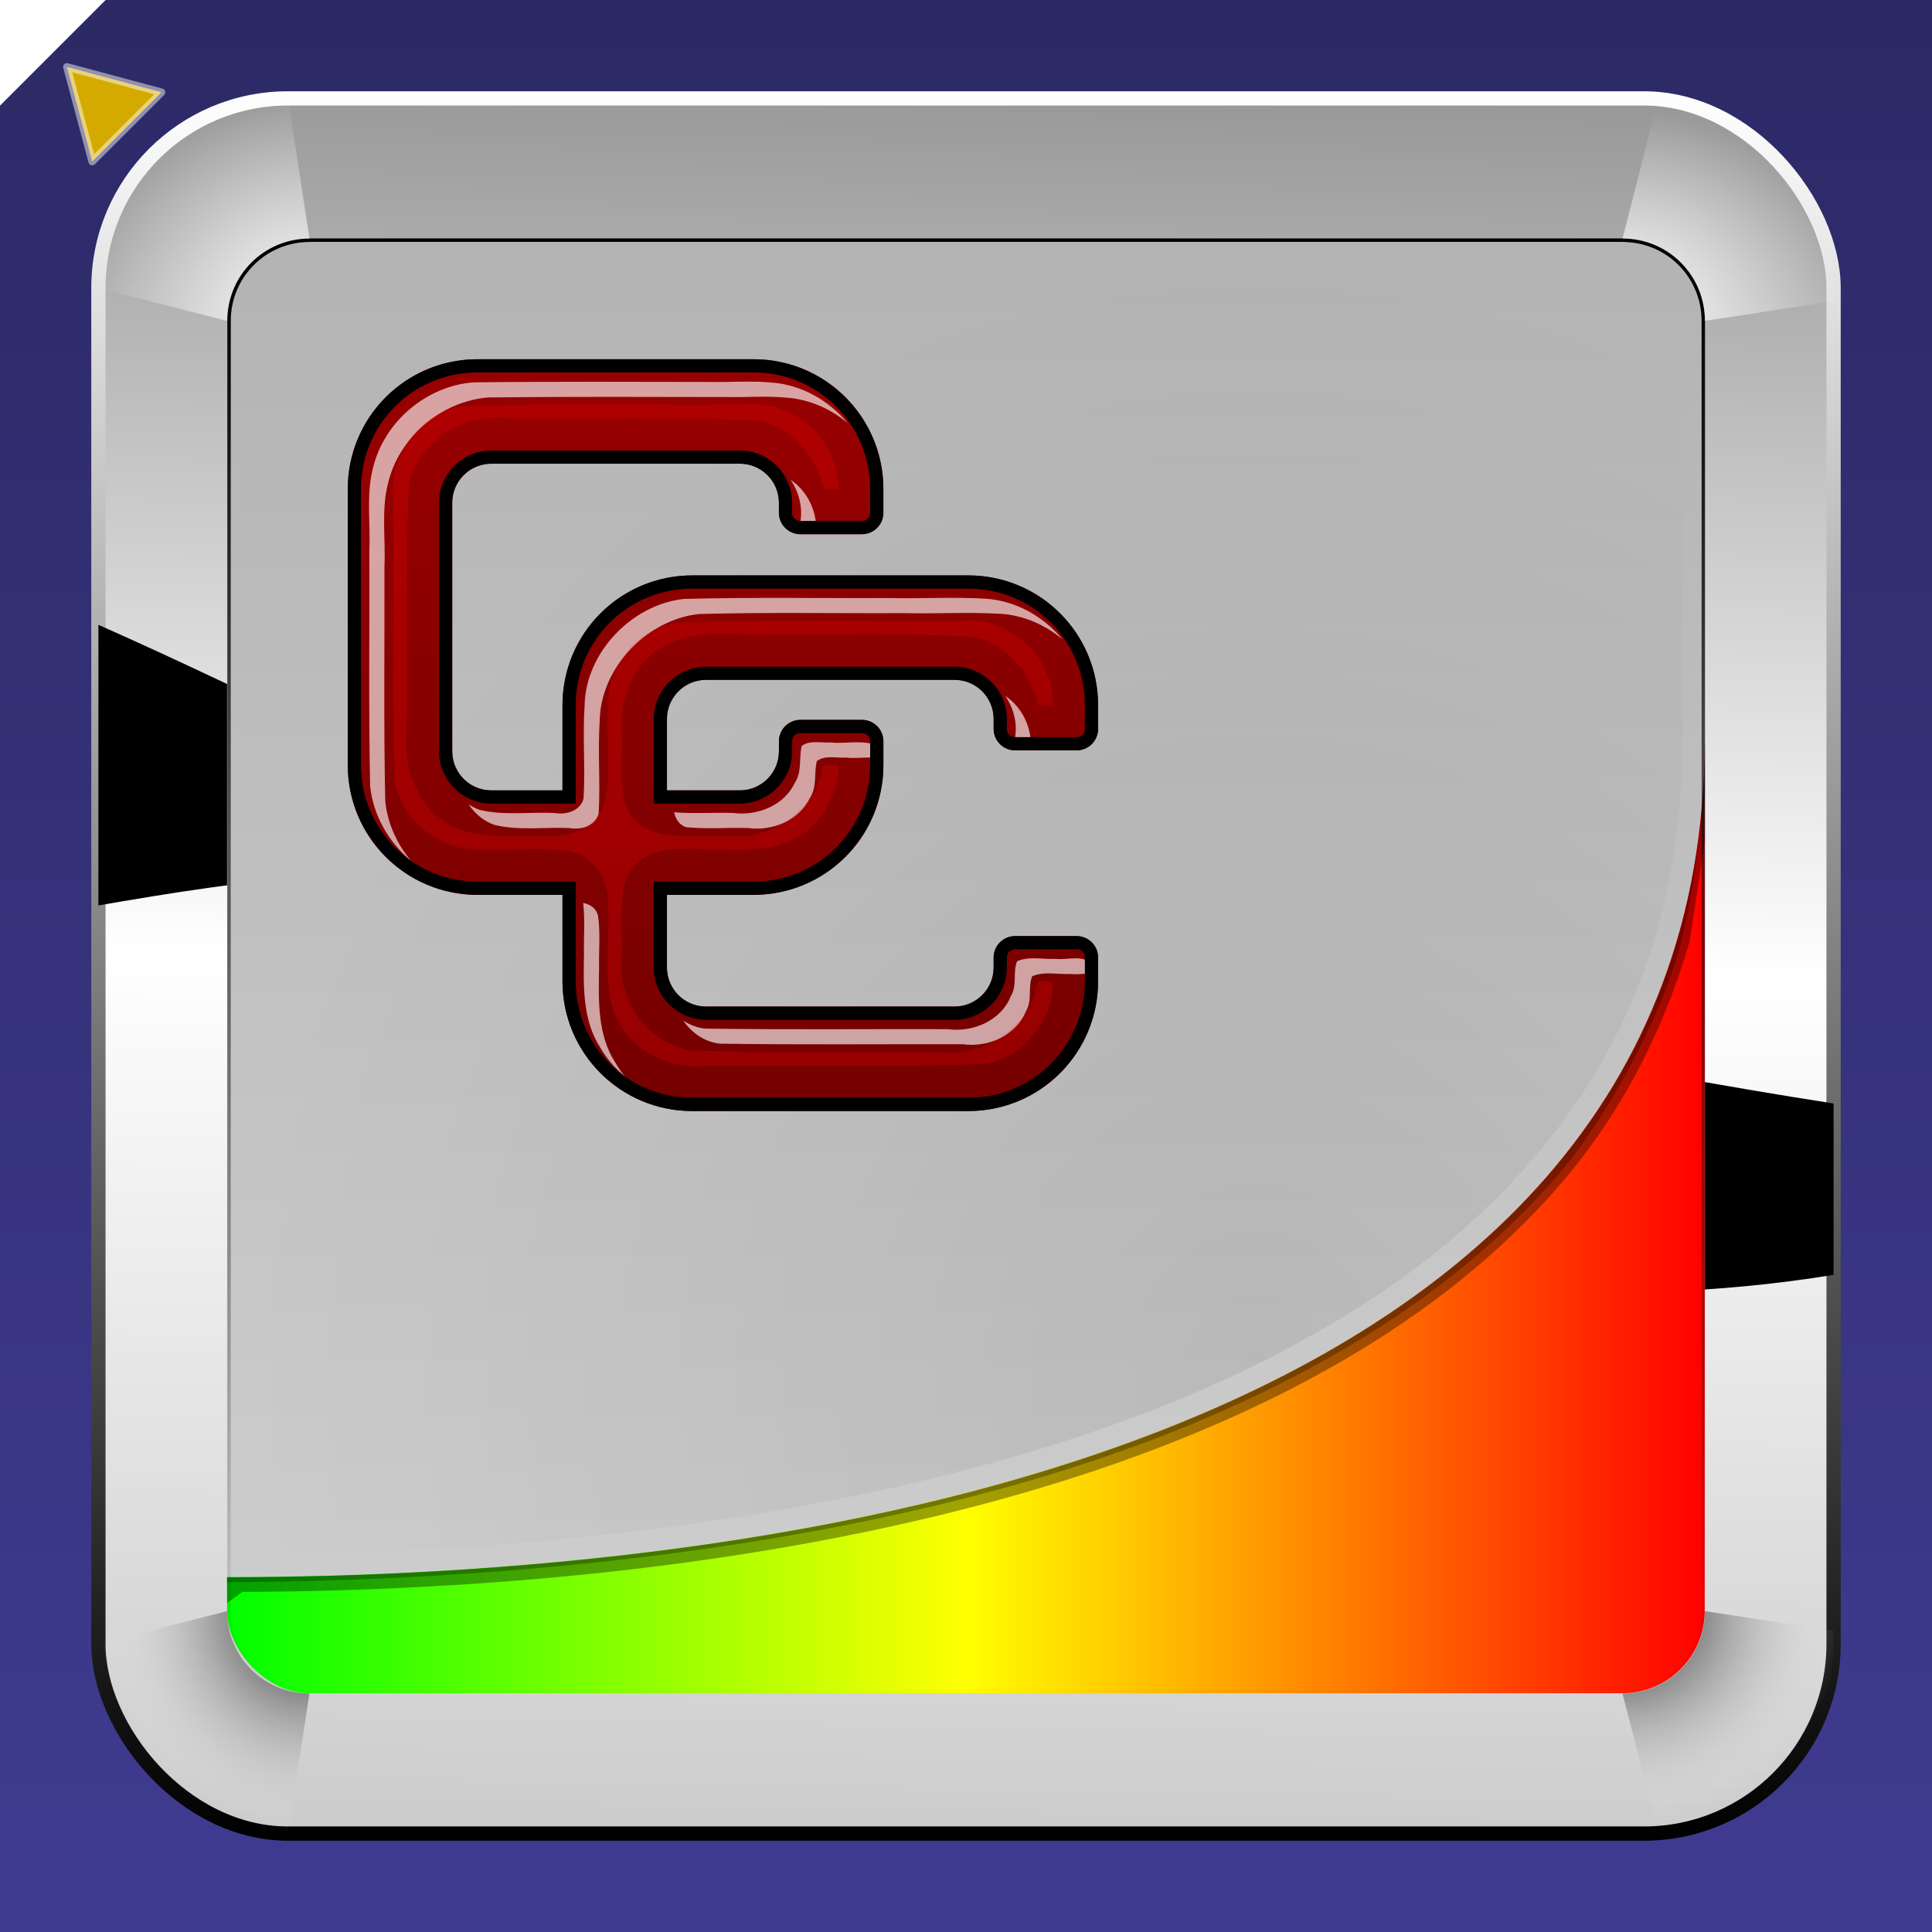 <?xml version="1.0" encoding="UTF-8" standalone="no"?>
<!-- Created with Inkscape (http://www.inkscape.org/) -->

<svg
   width="512"
   height="512"
   viewBox="0 0 135.467 135.467"
   version="1.1"
   id="svg5"
   inkscape:version="1.4 (e7c3feb100, 2024-10-09)"
   sodipodi:docname="corectrl.svg"
   xmlns:inkscape="http://www.inkscape.org/namespaces/inkscape"
   xmlns:sodipodi="http://sodipodi.sourceforge.net/DTD/sodipodi-0.dtd"
   xmlns:xlink="http://www.w3.org/1999/xlink"
   xmlns="http://www.w3.org/2000/svg"
   xmlns:svg="http://www.w3.org/2000/svg">
  <sodipodi:namedview
     id="namedview7"
     pagecolor="#242424"
     bordercolor="#666666"
     borderopacity="1"
     inkscape:showpageshadow="0"
     inkscape:pageopacity="0"
     inkscape:pagecheckerboard="1"
     inkscape:deskcolor="#000000"
     inkscape:document-units="px"
     showgrid="false"
     inkscape:zoom="1.84375"
     inkscape:cx="235.66102"
     inkscape:cy="215.59322"
     inkscape:window-width="3256"
     inkscape:window-height="1080"
     inkscape:window-x="1864"
     inkscape:window-y="0"
     inkscape:window-maximized="0"
     inkscape:current-layer="layer1" />
  <defs
     id="defs2">
    <linearGradient
       id="linearGradient65"
       inkscape:collect="always">
      <stop
         style="stop-color:#999999;stop-opacity:1;"
         offset="0"
         id="stop63" />
      <stop
         style="stop-color:#ffffff;stop-opacity:1;"
         offset="0.5"
         id="stop64" />
      <stop
         style="stop-color:#cccccc;stop-opacity:1;"
         offset="1"
         id="stop65" />
    </linearGradient>
    <linearGradient
       id="linearGradient62"
       inkscape:collect="always">
      <stop
         style="stop-color:#ffffff;stop-opacity:1;"
         offset="0"
         id="stop61" />
      <stop
         style="stop-color:#ffffff;stop-opacity:0;"
         offset="1"
         id="stop62" />
    </linearGradient>
    <linearGradient
       id="linearGradient60"
       inkscape:collect="always">
      <stop
         style="stop-color:#ffffff;stop-opacity:1;"
         offset="0"
         id="stop59" />
      <stop
         style="stop-color:#ffffff;stop-opacity:0;"
         offset="1"
         id="stop60" />
    </linearGradient>
    <linearGradient
       id="linearGradient19"
       inkscape:collect="always">
      <stop
         style="stop-color:#000000;stop-opacity:1;"
         offset="0"
         id="stop19" />
      <stop
         style="stop-color:#ffffff;stop-opacity:0;"
         offset="1"
         id="stop20" />
    </linearGradient>
    <linearGradient
       id="linearGradient12"
       inkscape:collect="always">
      <stop
         style="stop-color:#000000;stop-opacity:1;"
         offset="0"
         id="stop10" />
      <stop
         style="stop-color:#000000;stop-opacity:0;"
         offset="1"
         id="stop11" />
    </linearGradient>
    <linearGradient
       id="linearGradient35"
       inkscape:collect="always">
      <stop
         style="stop-color:#990000;stop-opacity:1;"
         offset="0"
         id="stop35" />
      <stop
         style="stop-color:#750000;stop-opacity:1;"
         offset="1"
         id="stop36" />
    </linearGradient>
    <linearGradient
       id="linearGradient33"
       inkscape:collect="always">
      <stop
         style="stop-color:#cc0000;stop-opacity:1;"
         offset="0"
         id="stop33" />
      <stop
         style="stop-color:#aa0000;stop-opacity:1;"
         offset="1"
         id="stop34" />
    </linearGradient>
    <inkscape:path-effect
       effect="fillet_chamfer"
       id="path-effect33"
       is_visible="true"
       lpeversion="1"
       nodesatellites_param="F,0,0,1,0,0,0,1 @ F,0,0,1,0,0,0,1 @ F,0,0,1,0,0,0,1 @ F,0,0,1,0,0,0,1 @ F,0,0,1,0,0,0,1 @ F,0,0,1,0,0,0,1 @ F,0,1,1,0,2.117,0,1 @ F,0,1,1,0,2.117,0,1 @ F,0,0,1,0,0,0,1 @ F,0,0,1,0,0,0,1 @ F,0,0,1,0,0,0,1 @ F,0,0,1,0,0,0,1 @ F,0,0,1,0,0,0,1 @ F,0,0,1,0,0,0,1 @ F,0,0,1,0,0,0,1 @ F,0,0,1,0,0,0,1 @ F,0,1,1,0,2.117,0,1 @ F,0,1,1,0,2.117,0,1 @ F,0,0,1,0,0,0,1 @ F,0,0,1,0,0,0,1"
       radius="8"
       unit="px"
       method="auto"
       mode="F"
       chamfer_steps="1"
       flexible="false"
       use_knot_distance="true"
       apply_no_radius="true"
       apply_with_radius="true"
       only_selected="true"
       hide_knots="false" />
    <inkscape:path-effect
       effect="fillet_chamfer"
       id="path-effect32"
       is_visible="true"
       lpeversion="1"
       nodesatellites_param="F,0,0,1,0,0,0,1 @ F,0,0,1,0,0,0,1 @ F,0,0,1,0,0,0,1 @ F,0,0,1,0,0,0,1 @ F,0,0,1,0,0,0,1 @ F,0,0,1,0,0,0,1 @ F,0,1,1,0,1.587,0,1 @ F,0,1,1,0,1.587,0,1 @ F,0,1,1,0,1.587,0,1 @ F,0,0,1,0,0,0,1 @ F,0,0,1,0,0,0,1 @ F,0,0,1,0,0,0,1 @ F,0,0,1,0,0,0,1 @ F,0,0,1,0,0,0,1 @ F,0,0,1,0,0,0,1 @ F,0,1,1,0,1.587,0,1 @ F,0,1,1,0,1.587,0,1 @ F,0,1,1,0,1.587,0,1 @ F,0,0,1,0,0,0,1 @ F,0,0,1,0,0,0,1"
       radius="6"
       unit="px"
       method="auto"
       mode="F"
       chamfer_steps="1"
       flexible="false"
       use_knot_distance="true"
       apply_no_radius="true"
       apply_with_radius="true"
       only_selected="true"
       hide_knots="false" />
    <inkscape:path-effect
       effect="fillet_chamfer"
       id="path-effect31"
       is_visible="true"
       lpeversion="1"
       nodesatellites_param="F,0,0,1,0,0,0,1 @ F,0,0,1,0,0,0,1 @ F,0,0,1,0,0,0,1 @ F,0,0,1,0,0,0,1 @ F,0,0,1,0,0,0,1 @ F,0,0,1,0,0,0,1 @ F,0,1,1,0,1.323,0,1 @ F,0,1,1,0,1.323,0,1 @ F,0,0,1,0,0,0,1 @ F,0,0,1,0,0,0,1 @ F,0,0,1,0,0,0,1 @ F,0,0,1,0,0,0,1 @ F,0,0,1,0,0,0,1 @ F,0,0,1,0,0,0,1 @ F,0,0,1,0,0,0,1 @ F,0,0,1,0,0,0,1 @ F,0,1,1,0,1.323,0,1 @ F,0,1,1,0,1.323,0,1 @ F,0,0,1,0,0,0,1 @ F,0,0,1,0,0,0,1"
       radius="5"
       unit="px"
       method="auto"
       mode="F"
       chamfer_steps="1"
       flexible="false"
       use_knot_distance="true"
       apply_no_radius="true"
       apply_with_radius="true"
       only_selected="true"
       hide_knots="false" />
    <linearGradient
       id="linearGradient29"
       inkscape:collect="always">
      <stop
         style="stop-color:#000000;stop-opacity:1;"
         offset="0"
         id="stop29" />
      <stop
         style="stop-color:#000000;stop-opacity:0;"
         offset="1"
         id="stop30" />
    </linearGradient>
    <linearGradient
       id="linearGradient27"
       inkscape:collect="always">
      <stop
         style="stop-color:#000000;stop-opacity:1;"
         offset="0"
         id="stop27" />
      <stop
         style="stop-color:#ffffff;stop-opacity:1;"
         offset="1"
         id="stop28" />
    </linearGradient>
    <linearGradient
       id="linearGradient25"
       inkscape:collect="always">
      <stop
         style="stop-color:#000000;stop-opacity:1;"
         offset="0"
         id="stop25" />
      <stop
         style="stop-color:#000000;stop-opacity:0;"
         offset="1"
         id="stop26" />
    </linearGradient>
    <linearGradient
       id="linearGradient21"
       inkscape:collect="always">
      <stop
         style="stop-color:#cccccc;stop-opacity:1;"
         offset="0"
         id="stop21" />
      <stop
         style="stop-color:#ffffff;stop-opacity:1;"
         offset="0.5"
         id="stop23" />
      <stop
         style="stop-color:#cccccc;stop-opacity:1;"
         offset="1"
         id="stop22" />
    </linearGradient>
    <linearGradient
       id="linearGradient13"
       inkscape:collect="always">
      <stop
         style="stop-color:#3f3b91;stop-opacity:1;"
         offset="0"
         id="stop13" />
      <stop
         style="stop-color:#2c2966;stop-opacity:1;"
         offset="1"
         id="stop14" />
    </linearGradient>
    <linearGradient
       id="linearGradient8"
       inkscape:collect="always">
      <stop
         style="stop-color:#595959;stop-opacity:1;"
         offset="0"
         id="stop8" />
      <stop
         style="stop-color:#ffffff;stop-opacity:0;"
         offset="0.482"
         id="stop9" />
    </linearGradient>
    <linearGradient
       id="linearGradient3"
       inkscape:collect="always">
      <stop
         style="stop-color:#b3b3b3;stop-opacity:1;"
         offset="0"
         id="stop3" />
      <stop
         style="stop-color:#cfcfcf;stop-opacity:1;"
         offset="1"
         id="stop4" />
    </linearGradient>
    <linearGradient
       id="linearGradient1"
       inkscape:collect="always">
      <stop
         style="stop-color:#00ff00;stop-opacity:1;"
         offset="0"
         id="stop1" />
      <stop
         style="stop-color:#ffff00;stop-opacity:1;"
         offset="0.5"
         id="stop5" />
      <stop
         style="stop-color:#ff0000;stop-opacity:1;"
         offset="1"
         id="stop2" />
    </linearGradient>
    <linearGradient
       inkscape:collect="always"
       xlink:href="#linearGradient1"
       id="linearGradient2"
       x1="0"
       y1="67.733"
       x2="135.467"
       y2="67.733"
       gradientUnits="userSpaceOnUse"
       gradientTransform="matrix(0.852,0,0,0.852,10.045,40.093)" />
    <linearGradient
       inkscape:collect="always"
       xlink:href="#linearGradient3"
       id="linearGradient4"
       x1="67.733"
       y1="10.045"
       x2="67.733"
       y2="125.421"
       gradientUnits="userSpaceOnUse"
       gradientTransform="matrix(0.898,0,0,0.898,6.9,6.9)" />
    <clipPath
       clipPathUnits="userSpaceOnUse"
       id="clipPath6">
      <path
         style="fill:url(#linearGradient7);stroke-width:1;stroke-linecap:round;stroke-linejoin:round;stroke-miterlimit:12;paint-order:markers stroke fill"
         d="m -142.238,2.315 h 102.515 c 3.562,0 6.43,2.868 6.43,6.43 V 109.474 c 0,3.562 -2.868,6.43 -6.43,6.43 H -142.238 c -3.562,0 -6.43,-2.868 -6.43,-6.43 V 8.746 c 0,-3.562 2.868,-6.43 6.43,-6.43 z"
         id="path7" />
    </clipPath>
    <linearGradient
       inkscape:collect="always"
       xlink:href="#linearGradient3"
       id="linearGradient7"
       gradientUnits="userSpaceOnUse"
       gradientTransform="translate(-158.714,-8.623)"
       x1="67.733"
       y1="10.045"
       x2="67.733"
       y2="125.421" />
    <filter
       inkscape:collect="always"
       style="color-interpolation-filters:sRGB"
       id="filter7"
       x="-0.017"
       y="-0.017"
       width="1.034"
       height="1.035">
      <feGaussianBlur
         inkscape:collect="always"
         stdDeviation="0.828"
         id="feGaussianBlur7" />
    </filter>
    <linearGradient
       inkscape:collect="always"
       xlink:href="#linearGradient8"
       id="linearGradient9"
       x1="-90.981"
       y1="1.422"
       x2="-90.981"
       y2="116.798"
       gradientUnits="userSpaceOnUse" />
    <clipPath
       clipPathUnits="userSpaceOnUse"
       id="clipPath10">
      <rect
         style="opacity:1;fill:url(#linearGradient11);stroke-width:1;stroke-linecap:round;stroke-linejoin:round;stroke-miterlimit:12;paint-order:markers stroke fill"
         id="rect11"
         width="115.376"
         height="113.59"
         x="10.045"
         y="10.939"
         ry="6.43" />
    </clipPath>
    <linearGradient
       inkscape:collect="always"
       xlink:href="#linearGradient3"
       id="linearGradient11"
       gradientUnits="userSpaceOnUse"
       x1="67.733"
       y1="10.045"
       x2="67.733"
       y2="125.421" />
    <linearGradient
       inkscape:collect="always"
       xlink:href="#linearGradient13"
       id="linearGradient14"
       x1="67.733"
       y1="135.467"
       x2="67.733"
       y2="0"
       gradientUnits="userSpaceOnUse" />
    <clipPath
       clipPathUnits="userSpaceOnUse"
       id="clipPath20">
      <rect
         style="fill:#e6e6e6;stroke-width:1;stroke-linecap:round;stroke-linejoin:round;stroke-miterlimit:12;paint-order:markers stroke fill"
         id="rect21"
         width="121.666"
         height="121.666"
         x="152.699"
         y="-44.347"
         ry="10.452" />
    </clipPath>
    <linearGradient
       inkscape:collect="always"
       xlink:href="#linearGradient65"
       id="linearGradient22"
       x1="68.795"
       y1="6.909"
       x2="66.672"
       y2="128.557"
       gradientUnits="userSpaceOnUse" />
    <clipPath
       clipPathUnits="userSpaceOnUse"
       id="clipPath23">
      <rect
         style="fill:url(#linearGradient24);stroke-width:1;stroke-linecap:round;stroke-linejoin:round;stroke-miterlimit:12;paint-order:markers stroke fill"
         id="rect24"
         width="121.666"
         height="121.666"
         x="6.9"
         y="6.9"
         ry="10.452" />
    </clipPath>
    <linearGradient
       inkscape:collect="always"
       xlink:href="#linearGradient21"
       id="linearGradient24"
       gradientUnits="userSpaceOnUse"
       x1="68.795"
       y1="6.909"
       x2="66.672"
       y2="128.557" />
    <filter
       inkscape:collect="always"
       style="color-interpolation-filters:sRGB"
       id="filter25"
       x="-0.069"
       y="-0.069"
       width="1.138"
       height="1.138">
      <feGaussianBlur
         inkscape:collect="always"
         stdDeviation="3.504"
         id="feGaussianBlur25" />
    </filter>
    <linearGradient
       inkscape:collect="always"
       xlink:href="#linearGradient25"
       id="linearGradient26"
       x1="67.733"
       y1="136.976"
       x2="67.733"
       y2="-1.51"
       gradientUnits="userSpaceOnUse" />
    <linearGradient
       inkscape:collect="always"
       xlink:href="#linearGradient27"
       id="linearGradient28"
       x1="67.733"
       y1="129.067"
       x2="67.733"
       y2="6.4"
       gradientUnits="userSpaceOnUse" />
    <linearGradient
       inkscape:collect="always"
       xlink:href="#linearGradient29"
       id="linearGradient30"
       x1="-90.981"
       y1="1.422"
       x2="-90.981"
       y2="116.798"
       gradientUnits="userSpaceOnUse" />
    <filter
       inkscape:collect="always"
       style="color-interpolation-filters:sRGB"
       id="filter30"
       x="-0.004"
       y="-0.004"
       width="1.009"
       height="1.009">
      <feGaussianBlur
         inkscape:collect="always"
         stdDeviation="0.207"
         id="feGaussianBlur30" />
    </filter>
    <linearGradient
       inkscape:collect="always"
       xlink:href="#linearGradient33"
       id="linearGradient34"
       x1="58.221"
       y1="39.423"
       x2="58.221"
       y2="78.83"
       gradientUnits="userSpaceOnUse" />
    <linearGradient
       inkscape:collect="always"
       xlink:href="#linearGradient35"
       id="linearGradient36"
       x1="43.166"
       y1="24.265"
       x2="43.166"
       y2="63.672"
       gradientUnits="userSpaceOnUse" />
    <filter
       inkscape:collect="always"
       style="color-interpolation-filters:sRGB"
       id="filter37"
       x="-0.03"
       y="-0.031"
       width="1.06"
       height="1.063">
      <feGaussianBlur
         inkscape:collect="always"
         stdDeviation="0.446"
         id="feGaussianBlur37" />
    </filter>
    <clipPath
       clipPathUnits="userSpaceOnUse"
       id="clipPath41">
      <rect
         style="opacity:1;fill:url(#linearGradient42);stroke-width:1;stroke-linecap:round;stroke-linejoin:round;stroke-miterlimit:12;paint-order:markers stroke fill"
         id="rect42"
         width="103.623"
         height="102.018"
         x="139.389"
         y="-86.208"
         ry="5.775" />
    </clipPath>
    <linearGradient
       inkscape:collect="always"
       xlink:href="#linearGradient3"
       id="linearGradient42"
       gradientUnits="userSpaceOnUse"
       gradientTransform="matrix(0.898,0,0,0.898,130.367,-96.032)"
       x1="67.733"
       y1="10.045"
       x2="67.733"
       y2="125.421" />
    <clipPath
       clipPathUnits="userSpaceOnUse"
       id="clipPath45">
      <path
         id="path45"
         clip-path="none"
         style="display:inline;fill:#916f6f;fill-opacity:1;stroke-width:0.898;stroke-linecap:round;stroke-linejoin:round;stroke-miterlimit:12;paint-order:markers stroke fill"
         d="m 243.012,-51.127 c 1e-5,50.93 -67.079,58.788 -103.623,58.788 v 2.374 c 0,3.2 2.576,5.775 5.775,5.775 h 92.072 c 3.2,0 5.775,-2.576 5.775,-5.775 z" />
    </clipPath>
    <filter
       inkscape:collect="always"
       style="color-interpolation-filters:sRGB"
       id="filter45"
       x="-0.031"
       y="-0.053"
       width="1.062"
       height="1.105">
      <feGaussianBlur
         inkscape:collect="always"
         stdDeviation="1.365"
         id="feGaussianBlur45" />
    </filter>
    <filter
       inkscape:collect="always"
       style="color-interpolation-filters:sRGB"
       id="filter48"
       x="-0.03"
       y="-0.031"
       width="1.06"
       height="1.063">
      <feGaussianBlur
         inkscape:collect="always"
         stdDeviation="0.446"
         id="feGaussianBlur48" />
    </filter>
    <clipPath
       clipPathUnits="userSpaceOnUse"
       id="clipPath50">
      <path
         style="fill:url(#linearGradient51);stroke-width:1;stroke-linecap:round;stroke-linejoin:round;stroke-miterlimit:12;paint-order:markers stroke fill"
         d="m -102.411,28.869 c -5.047,0 -9.111,4.063 -9.111,9.111 v 19.333 c 0,5.047 4.063,9.111 9.111,9.111 h 19.333 c 5.047,0 9.111,-4.063 9.111,-9.111 v -1.653 a 1.502,1.502 0 0 0 -1.502,-1.502 h -4.319 a 1.502,1.502 0 0 0 -1.502,1.502 v 0.691 c 0,1.523 -1.226,2.749 -2.749,2.749 h -17.411 c -1.523,0 -2.749,-1.226 -2.749,-2.749 V 38.941 c 0,-1.523 1.226,-2.749 2.749,-2.749 h 17.411 c 1.523,0 2.749,1.226 2.749,2.749 v 0.692 a 1.502,1.502 0 0 0 1.502,1.502 h 4.319 a 1.502,1.502 0 0 0 1.502,-1.502 v -1.653 c 0,-5.047 -4.063,-9.111 -9.111,-9.111 z"
         id="path51" />
    </clipPath>
    <linearGradient
       inkscape:collect="always"
       xlink:href="#linearGradient33"
       id="linearGradient51"
       gradientUnits="userSpaceOnUse"
       gradientTransform="translate(-150.965,-11.48)"
       x1="58.221"
       y1="39.423"
       x2="58.221"
       y2="78.83" />
    <filter
       inkscape:collect="always"
       style="color-interpolation-filters:sRGB"
       id="filter51"
       x="-0.031"
       y="-0.031"
       width="1.061"
       height="1.061">
      <feGaussianBlur
         inkscape:collect="always"
         stdDeviation="0.501"
         id="feGaussianBlur51" />
    </filter>
    <clipPath
       clipPathUnits="userSpaceOnUse"
       id="clipPath61">
      <path
         id="path61"
         style="display:inline;fill:#ffffff;fill-opacity:1;stroke-width:1;stroke-linecap:round;stroke-linejoin:round;stroke-miterlimit:12;paint-order:markers stroke fill"
         d="m -102.411,28.869 c -5.047,0 -9.111,4.063 -9.111,9.111 v 19.334 c 0,5.047 4.063,9.111 9.111,9.111 h 5.944 v 6.048 c 0,5.047 4.063,9.111 9.111,9.111 h 19.333 c 5.047,0 9.111,-4.063 9.111,-9.111 V 70.819 a 1.502,1.502 0 0 0 -1.502,-1.502 h -4.319 A 1.502,1.502 0 0 0 -66.235,70.819 V 71.51 c 0,1.523 -1.226,2.749 -2.749,2.749 h -17.41 c -1.523,0 -2.749,-1.226 -2.749,-2.749 v -5.086 h 6.066 c 5.047,0 9.111,-4.063 9.111,-9.111 v -1.653 a 1.502,1.502 0 0 0 -1.502,-1.502 h -4.319 a 1.502,1.502 0 0 0 -1.502,1.502 v 0.691 c 0,1.523 -1.226,2.749 -2.749,2.749 h -5.105 v -5.002 c 0,-1.523 1.226,-2.749 2.749,-2.749 h 17.41 c 1.523,0 2.749,1.226 2.749,2.749 v 0.692 a 1.502,1.502 0 0 0 1.502,1.502 h 4.319 a 1.502,1.502 0 0 0 1.502,-1.502 v -1.653 c 0,-5.047 -4.064,-9.111 -9.111,-9.111 h -19.333 c -5.047,0 -9.111,4.063 -9.111,9.111 v 5.963 h -4.983 c -1.523,0 -2.749,-1.226 -2.749,-2.749 V 38.941 c 0,-1.523 1.226,-2.749 2.749,-2.749 h 17.41 c 1.523,0 2.749,1.226 2.749,2.749 v 0.692 a 1.502,1.502 0 0 0 1.502,1.502 h 4.319 a 1.502,1.502 0 0 0 1.502,-1.502 v -1.653 c 0,-5.047 -4.064,-9.111 -9.111,-9.111 z"
         clip-path="none" />
    </clipPath>
    <filter
       inkscape:collect="always"
       style="color-interpolation-filters:sRGB"
       id="filter61"
       x="-0.069"
       y="-0.069"
       width="1.138"
       height="1.138">
      <feGaussianBlur
         inkscape:collect="always"
         stdDeviation="1.57"
         id="feGaussianBlur61" />
    </filter>
    <linearGradient
       inkscape:collect="always"
       xlink:href="#linearGradient35"
       id="linearGradient63"
       gradientUnits="userSpaceOnUse"
       x1="43.166"
       y1="24.265"
       x2="43.166"
       y2="77.904" />
    <filter
       inkscape:collect="always"
       style="color-interpolation-filters:sRGB"
       id="filter68"
       x="-0.03"
       y="-0.031"
       width="1.06"
       height="1.063">
      <feGaussianBlur
         inkscape:collect="always"
         stdDeviation="0.635"
         id="feGaussianBlur68" />
    </filter>
    <clipPath
       clipPathUnits="userSpaceOnUse"
       id="clipPath68">
      <path
         id="path69"
         style="display:inline;opacity:1;fill:url(#linearGradient69);stroke:none;stroke-width:1.852;stroke-linecap:round;stroke-linejoin:round;stroke-miterlimit:12;stroke-dasharray:none;stroke-opacity:1;paint-order:markers stroke fill"
         d="m -66.236,24.301 c -5.047,0 -9.111,4.064 -9.111,9.111 v 19.333 c 0,5.047 4.063,9.111 9.111,9.111 h 5.944 v 6.048 c 0,5.047 4.064,9.111 9.111,9.111 h 19.333 c 5.047,0 9.111,-4.064 9.111,-9.111 v -1.653 a 1.502,1.502 0 0 0 -1.502,-1.502 h -4.319 a 1.502,1.502 0 0 0 -1.502,1.502 v 0.691 c 0,1.523 -1.226,2.749 -2.749,2.749 h -17.411 c -1.523,0 -2.749,-1.226 -2.749,-2.749 v -5.087 h 6.066 c 5.047,0 9.111,-4.063 9.111,-9.111 v -1.653 a 1.502,1.502 0 0 0 -1.502,-1.502 h -4.319 a 1.502,1.502 0 0 0 -1.502,1.502 v 0.691 c 0,1.523 -1.226,2.749 -2.749,2.749 h -5.104 v -5.001 c 0,-1.523 1.226,-2.749 2.749,-2.749 h 17.411 c 1.523,0 2.749,1.226 2.749,2.749 v 0.692 a 1.502,1.502 0 0 0 1.502,1.502 h 4.319 a 1.502,1.502 0 0 0 1.502,-1.502 v -1.653 c 0,-5.047 -4.063,-9.111 -9.111,-9.111 h -19.333 c -5.047,0 -9.111,4.063 -9.111,9.111 v 5.962 h -4.983 c -1.523,0 -2.749,-1.226 -2.749,-2.749 V 34.373 c 0,-1.523 1.226,-2.749 2.749,-2.749 h 17.41 c 1.523,0 2.749,1.226 2.749,2.749 v 0.691 a 1.502,1.502 0 0 0 1.502,1.502 h 4.319 a 1.502,1.502 0 0 0 1.502,-1.502 v -1.653 c 0,-5.047 -4.063,-9.111 -9.111,-9.111 z" />
    </clipPath>
    <linearGradient
       inkscape:collect="always"
       xlink:href="#linearGradient35"
       id="linearGradient69"
       gradientUnits="userSpaceOnUse"
       gradientTransform="translate(-99.735,-0.89)"
       x1="43.166"
       y1="24.265"
       x2="43.166"
       y2="77.904" />
    <filter
       inkscape:collect="always"
       style="color-interpolation-filters:sRGB"
       id="filter70"
       x="-0.045"
       y="-0.044"
       width="1.089"
       height="1.089">
      <feGaussianBlur
         inkscape:collect="always"
         stdDeviation="0.861"
         id="feGaussianBlur70" />
    </filter>
    <radialGradient
       inkscape:collect="always"
       xlink:href="#linearGradient12"
       id="radialGradient10"
       cx="214.368"
       cy="65.247"
       fx="214.368"
       fy="65.247"
       r="50.253"
       gradientTransform="matrix(-1.403,0,0,-1.539,388.829,196.127)"
       gradientUnits="userSpaceOnUse" />
    <filter
       inkscape:collect="always"
       style="color-interpolation-filters:sRGB"
       id="filter12"
       x="-0.029"
       y="-0.032"
       width="1.058"
       height="1.065">
      <feGaussianBlur
         inkscape:collect="always"
         stdDeviation="1.224"
         id="feGaussianBlur12" />
    </filter>
    <filter
       inkscape:collect="always"
       style="color-interpolation-filters:sRGB"
       id="filter13"
       x="-0.057"
       y="-0.087"
       width="1.115"
       height="1.173">
      <feGaussianBlur
         inkscape:collect="always"
         stdDeviation="2.763"
         id="feGaussianBlur13" />
    </filter>
    <filter
       inkscape:collect="always"
       style="color-interpolation-filters:sRGB"
       id="filter14"
       x="-0.069"
       y="-0.253"
       width="1.137"
       height="1.506">
      <feGaussianBlur
         inkscape:collect="always"
         stdDeviation="7.331"
         id="feGaussianBlur14" />
    </filter>
    <radialGradient
       inkscape:collect="always"
       xlink:href="#linearGradient60"
       id="radialGradient20"
       cx="159.46"
       cy="2.544"
       fx="159.46"
       fy="2.544"
       r="7.398"
       gradientTransform="matrix(2,0,0,2.109,-155.364,5.102)"
       gradientUnits="userSpaceOnUse" />
    <radialGradient
       inkscape:collect="always"
       xlink:href="#linearGradient62"
       id="radialGradient32"
       gradientUnits="userSpaceOnUse"
       gradientTransform="matrix(0,2,-2.109,0,260.99,-308.453)"
       cx="159.46"
       cy="2.544"
       fx="159.46"
       fy="2.544"
       r="7.398" />
    <clipPath
       clipPathUnits="userSpaceOnUse"
       id="clipPath42">
      <path
         id="path42"
         style="display:inline;fill:url(#linearGradient43);stroke:none;stroke-width:1;stroke-linecap:round;stroke-linejoin:round;stroke-miterlimit:12;stroke-opacity:1;paint-order:markers stroke fill"
         d="m 162.051,-5.134 c -7.364,0 -13.293,5.929 -13.293,13.293 V 103.239 c 0,7.364 5.928,13.293 13.293,13.293 h 95.081 c 7.364,0 13.293,-5.929 13.293,-13.293 V 8.159 c 0,-7.364 -5.929,-13.293 -13.293,-13.293 z m 1.504,9.824 h 92.072 c 3.2,0 5.775,2.576 5.775,5.775 v 90.467 c 0,3.2 -2.576,5.775 -5.775,5.775 h -92.072 c -3.2,0 -5.775,-2.576 -5.775,-5.775 V 10.466 c 0,-3.2 2.576,-5.775 5.775,-5.775 z" />
    </clipPath>
    <linearGradient
       inkscape:collect="always"
       xlink:href="#linearGradient21"
       id="linearGradient43"
       gradientUnits="userSpaceOnUse"
       gradientTransform="translate(141.858,-12.034)"
       x1="68.795"
       y1="6.909"
       x2="66.672"
       y2="128.557" />
    <clipPath
       clipPathUnits="userSpaceOnUse"
       id="clipPath43">
      <path
         id="path43"
         style="display:inline;fill:url(#linearGradient44);stroke:none;stroke-width:1;stroke-linecap:round;stroke-linejoin:round;stroke-miterlimit:12;stroke-opacity:1;paint-order:markers stroke fill"
         d="m 162.051,-5.134 c -7.364,0 -13.293,5.929 -13.293,13.293 V 103.239 c 0,7.364 5.928,13.293 13.293,13.293 h 95.081 c 7.364,0 13.293,-5.929 13.293,-13.293 V 8.159 c 0,-7.364 -5.929,-13.293 -13.293,-13.293 z m 1.504,9.824 h 92.072 c 3.2,0 5.775,2.576 5.775,5.775 v 90.467 c 0,3.2 -2.576,5.775 -5.775,5.775 h -92.072 c -3.2,0 -5.775,-2.576 -5.775,-5.775 V 10.466 c 0,-3.2 2.576,-5.775 5.775,-5.775 z" />
    </clipPath>
    <linearGradient
       inkscape:collect="always"
       xlink:href="#linearGradient21"
       id="linearGradient44"
       gradientUnits="userSpaceOnUse"
       gradientTransform="translate(141.858,-12.034)"
       x1="68.795"
       y1="6.909"
       x2="66.672"
       y2="128.557" />
    <clipPath
       clipPathUnits="userSpaceOnUse"
       id="clipPath44">
      <path
         id="path44"
         style="display:inline;fill:url(#linearGradient45);stroke:none;stroke-width:1;stroke-linecap:round;stroke-linejoin:round;stroke-miterlimit:12;stroke-opacity:1;paint-order:markers stroke fill"
         d="m 162.051,-5.134 c -7.364,0 -13.293,5.929 -13.293,13.293 V 103.239 c 0,7.364 5.928,13.293 13.293,13.293 h 95.081 c 7.364,0 13.293,-5.929 13.293,-13.293 V 8.159 c 0,-7.364 -5.929,-13.293 -13.293,-13.293 z m 1.504,9.824 h 92.072 c 3.2,0 5.775,2.576 5.775,5.775 v 90.467 c 0,3.2 -2.576,5.775 -5.775,5.775 h -92.072 c -3.2,0 -5.775,-2.576 -5.775,-5.775 V 10.466 c 0,-3.2 2.576,-5.775 5.775,-5.775 z" />
    </clipPath>
    <linearGradient
       inkscape:collect="always"
       xlink:href="#linearGradient21"
       id="linearGradient45"
       gradientUnits="userSpaceOnUse"
       gradientTransform="translate(141.858,-12.034)"
       x1="68.795"
       y1="6.909"
       x2="66.672"
       y2="128.557" />
    <clipPath
       clipPathUnits="userSpaceOnUse"
       id="clipPath46">
      <path
         id="path47"
         style="display:inline;fill:url(#linearGradient47);stroke:none;stroke-width:1;stroke-linecap:round;stroke-linejoin:round;stroke-miterlimit:12;stroke-opacity:1;paint-order:markers stroke fill"
         d="m 162.051,-5.134 c -7.364,0 -13.293,5.929 -13.293,13.293 V 103.239 c 0,7.364 5.928,13.293 13.293,13.293 h 95.081 c 7.364,0 13.293,-5.929 13.293,-13.293 V 8.159 c 0,-7.364 -5.929,-13.293 -13.293,-13.293 z m 1.504,9.824 h 92.072 c 3.2,0 5.775,2.576 5.775,5.775 v 90.467 c 0,3.2 -2.576,5.775 -5.775,5.775 h -92.072 c -3.2,0 -5.775,-2.576 -5.775,-5.775 V 10.466 c 0,-3.2 2.576,-5.775 5.775,-5.775 z" />
    </clipPath>
    <linearGradient
       inkscape:collect="always"
       xlink:href="#linearGradient21"
       id="linearGradient47"
       gradientUnits="userSpaceOnUse"
       gradientTransform="translate(141.858,-12.034)"
       x1="68.795"
       y1="6.909"
       x2="66.672"
       y2="128.557" />
    <radialGradient
       inkscape:collect="always"
       xlink:href="#linearGradient19"
       id="radialGradient55"
       gradientUnits="userSpaceOnUse"
       gradientTransform="matrix(0,2,-2.109,0,260.99,-308.453)"
       cx="159.46"
       cy="2.544"
       fx="159.46"
       fy="2.544"
       r="7.398" />
    <radialGradient
       inkscape:collect="always"
       xlink:href="#linearGradient19"
       id="radialGradient56"
       gradientUnits="userSpaceOnUse"
       gradientTransform="matrix(2,0,0,2.109,-155.364,5.102)"
       cx="159.46"
       cy="2.544"
       fx="159.46"
       fy="2.544"
       r="7.398" />
    <filter
       inkscape:collect="always"
       style="color-interpolation-filters:sRGB"
       id="filter56"
       x="-0.269"
       y="-0.284"
       width="1.539"
       height="1.568">
      <feGaussianBlur
         inkscape:collect="always"
         stdDeviation="1.751"
         id="feGaussianBlur56" />
    </filter>
    <filter
       inkscape:collect="always"
       style="color-interpolation-filters:sRGB"
       id="filter57"
       x="-0.269"
       y="-0.284"
       width="1.539"
       height="1.568">
      <feGaussianBlur
         inkscape:collect="always"
         stdDeviation="1.751"
         id="feGaussianBlur57" />
    </filter>
    <filter
       inkscape:collect="always"
       style="color-interpolation-filters:sRGB"
       id="filter58"
       x="-0.284"
       y="-0.269"
       width="1.568"
       height="1.539">
      <feGaussianBlur
         inkscape:collect="always"
         stdDeviation="1.751"
         id="feGaussianBlur58" />
    </filter>
    <filter
       inkscape:collect="always"
       style="color-interpolation-filters:sRGB"
       id="filter59"
       x="-0.284"
       y="-0.269"
       width="1.568"
       height="1.539">
      <feGaussianBlur
         inkscape:collect="always"
         stdDeviation="1.751"
         id="feGaussianBlur59" />
    </filter>
  </defs>
  <g
     inkscape:label="Layer 1"
     inkscape:groupmode="layer"
     id="layer1">
    <path
       id="rect12"
       style="display:inline;opacity:1;fill:url(#linearGradient14);stroke-width:0.529;stroke-linecap:round;stroke-linejoin:round;stroke-miterlimit:12;paint-order:markers stroke fill"
       d="M 7.408,0 H 135.467 V 135.467 H 0 V 7.408 Z"
       sodipodi:nodetypes="cccccc"
       sodipodi:insensitive="true" />
    <rect
       style="display:inline;fill:url(#linearGradient26);stroke-width:1;stroke-linecap:round;stroke-linejoin:round;stroke-miterlimit:12;paint-order:markers stroke fill;filter:url(#filter25);opacity:0.4"
       id="rect25"
       width="121.666"
       height="121.666"
       x="6.9"
       y="6.9"
       ry="13.293"
       inkscape:label="lid-shadow" />
    <rect
       style="fill:url(#linearGradient22);stroke-width:1;stroke-linecap:round;stroke-linejoin:round;stroke-miterlimit:12;paint-order:markers stroke fill;stroke:url(#linearGradient28);stroke-opacity:1"
       id="rect2"
       width="121.666"
       height="121.666"
       x="6.9"
       y="6.9"
       ry="13.293" />
    <path
       style="display:inline;mix-blend-mode:normal;filter:url(#filter14)"
       d="m -33.505,33.866 c -11.177,0.324 -21.918,5.968 -28.687,14.842 4.788,6.704 7.892,0.328 12.617,-3.281 14.859,-9.798 10.727,14.067 25.835,20.16 11.115,4.809 45.239,-8.322 55.94,-2.74 27.801,19.728 63.862,31.865 96.428,26.533 12.284,-2.612 30.361,17.061 42.449,13.63 15.082,-4.088 23.318,-37.646 22.995,-54.039 0.287,-5.243 -10.679,-2.129 -6.625,3.89 -2.284,16.755 -20.405,24.439 -35.296,26.296 C 135.536,81.189 84.587,67.594 67.733,67.733 43.538,68.82 52.999,70.608 33.329,55.969 11.868,46.817 -9.365,33.296 -33.505,33.866 Z"
       id="path20"
       sodipodi:nodetypes="ccccccccccccc"
       inkscape:label="center-shade"
       clip-path="url(#clipPath23)" />
    <rect
       style="fill:url(#linearGradient4);stroke-width:1;stroke-linecap:round;stroke-linejoin:round;stroke-miterlimit:12;paint-order:markers stroke fill"
       id="rect3"
       width="103.623"
       height="102.018"
       x="15.922"
       y="16.724"
       ry="5.775" />
    <path
       id="rect5"
       style="display:inline;opacity:0.28;fill:url(#radialGradient10);stroke-width:1;stroke-linecap:round;stroke-linejoin:round;stroke-miterlimit:12;paint-order:markers stroke fill;filter:url(#filter12)"
       d="m 113.32,18.336 c -30.642,0.008 -61.286,-0.006 -91.928,0.016 -2.344,0.118 -4.169,2.507 -3.846,4.799 -10e-6,28.62 0,57.24 0,85.861 16.235,-0.129 32.539,-1.609 48.354,-5.477 11.518,-2.877 22.903,-7.1 32.607,-14.07 6.158,-4.463 11.492,-10.216 14.905,-17.053 1.52,-3.059 2.74,-6.535 3.447,-9.855 1.019,-4.561 1.239,-9.183 1.133,-13.835 -0.021,-8.969 0.06,-17.942 -0.063,-26.909 -0.305,-2.128 -2.495,-3.719 -4.608,-3.478 z"
       sodipodi:insensitive="true" />
    <path
       id="rect1"
       style="display:inline;fill:url(#linearGradient2);stroke-width:1.114;stroke-linecap:round;stroke-linejoin:round;stroke-miterlimit:12;paint-order:markers stroke fill"
       d="m 125.421,49.999 c 1e-5,56.707 -74.688,65.455 -115.376,65.455 v 11.034 H 125.421 Z"
       sodipodi:nodetypes="ccccc"
       clip-path="url(#clipPath10)"
       transform="matrix(0.898,0,0,0.898,6.9,6.9)" />
    <path
       style="display:inline;fill:url(#linearGradient9);stroke-width:1.24;stroke-linecap:round;stroke-linejoin:round;stroke-miterlimit:12;paint-order:markers stroke fill;filter:url(#filter7)"
       d="m -142.238,2.051 c -3.704,0 -6.695,2.991 -6.695,6.695 V 109.475 c 0,3.704 2.991,6.695 6.695,6.695 h 102.516 c 3.704,0 6.695,-2.991 6.695,-6.695 V 8.746 c 0,-3.704 -2.991,-6.695 -6.695,-6.695 z m 0,0.529 h 102.516 c 3.42,0 6.166,2.746 6.166,6.166 V 109.475 c 0,3.42 -2.746,6.166 -6.166,6.166 H -142.238 c -3.42,0 -6.166,-2.746 -6.166,-6.166 V 8.746 c 0,-3.42 2.746,-6.166 6.166,-6.166 z"
       id="path5"
       clip-path="url(#clipPath6)"
       transform="matrix(0.898,0,0,0.898,149.446,14.645)" />
    <path
       sodipodi:type="star"
       style="display:inline;opacity:1;fill:#d4aa00;stroke:#ffffff;stroke-width:1.98;stroke-linecap:round;stroke-linejoin:round;stroke-miterlimit:12;stroke-dasharray:none;stroke-opacity:0.477;paint-order:markers stroke fill"
       id="path12"
       inkscape:flatsided="true"
       sodipodi:sides="3"
       sodipodi:cx="-69.406723"
       sodipodi:cy="24.759125"
       sodipodi:r1="14.837109"
       sodipodi:r2="7.4185548"
       sodipodi:arg1="-1.5707963"
       sodipodi:arg2="-0.52359878"
       inkscape:rounded="0"
       inkscape:randomized="0"
       d="m -69.407,9.922 12.849,22.256 -25.699,0 z"
       inkscape:transform-center-y="0.51318638"
       transform="matrix(0.189,-0.189,0.189,0.189,15.932,-10.302)"
       inkscape:transform-center-x="-0.51318688" />
    <path
       style="display:inline;fill:url(#linearGradient30);fill-opacity:1;stroke-width:1.24;stroke-linecap:round;stroke-linejoin:round;stroke-miterlimit:12;paint-order:markers stroke fill;filter:url(#filter30)"
       d="m -142.238,2.051 c -3.704,0 -6.695,2.991 -6.695,6.695 V 109.475 c 0,3.704 2.991,6.695 6.695,6.695 h 102.516 c 3.704,0 6.695,-2.991 6.695,-6.695 V 8.746 c 0,-3.704 -2.991,-6.695 -6.695,-6.695 z m 0,0.529 h 102.516 c 3.42,0 6.166,2.746 6.166,6.166 V 109.475 c 0,3.42 -2.746,6.166 -6.166,6.166 H -142.238 c -3.42,0 -6.166,-2.746 -6.166,-6.166 V 8.746 c 0,-3.42 2.746,-6.166 6.166,-6.166 z"
       id="path28"
       clip-path="url(#clipPath6)"
       transform="matrix(0.898,0,0,0.898,149.446,14.645)" />
    <path
       id="rect30"
       style="display:inline;opacity:1;fill:url(#linearGradient63);stroke:none;stroke-width:1.852;stroke-linecap:round;stroke-linejoin:round;stroke-miterlimit:12;stroke-dasharray:none;stroke-opacity:1;paint-order:markers stroke fill"
       d="m 33.499,25.191 c -5.047,0 -9.111,4.064 -9.111,9.111 v 19.333 c 0,5.047 4.063,9.111 9.111,9.111 h 5.944 v 6.048 c 0,5.047 4.064,9.111 9.111,9.111 h 19.333 c 5.047,0 9.111,-4.064 9.111,-9.111 V 67.141 A 1.502,1.502 0 0 0 75.496,65.638 h -4.319 a 1.502,1.502 0 0 0 -1.502,1.502 v 0.691 c 0,1.523 -1.226,2.749 -2.749,2.749 H 49.516 c -1.523,0 -2.749,-1.226 -2.749,-2.749 v -5.087 h 6.066 c 5.047,0 9.111,-4.063 9.111,-9.111 v -1.653 a 1.502,1.502 0 0 0 -1.502,-1.502 h -4.319 a 1.502,1.502 0 0 0 -1.502,1.502 v 0.691 c 0,1.523 -1.226,2.749 -2.749,2.749 h -5.104 v -5.001 c 0,-1.523 1.226,-2.749 2.749,-2.749 h 17.411 c 1.523,0 2.749,1.226 2.749,2.749 v 0.692 a 1.502,1.502 0 0 0 1.502,1.502 h 4.319 A 1.502,1.502 0 0 0 76.998,51.113 V 49.46 c 0,-5.047 -4.063,-9.111 -9.111,-9.111 H 48.555 c -5.047,0 -9.111,4.063 -9.111,9.111 v 5.962 h -4.983 c -1.523,0 -2.749,-1.226 -2.749,-2.749 V 35.263 c 0,-1.523 1.226,-2.749 2.749,-2.749 h 17.41 c 1.523,0 2.749,1.226 2.749,2.749 v 0.691 a 1.502,1.502 0 0 0 1.502,1.502 h 4.319 a 1.502,1.502 0 0 0 1.502,-1.502 v -1.653 c 0,-5.047 -4.063,-9.111 -9.111,-9.111 z" />
    <path
       id="path36"
       style="display:none;opacity:0.2;fill:#ffffff;fill-opacity:1;stroke:none;stroke-width:1.852;stroke-linecap:round;stroke-linejoin:round;stroke-miterlimit:12;stroke-dasharray:none;stroke-opacity:1;paint-order:markers stroke fill;filter:url(#filter48)"
       d="m 52.042,26.249 c -0.529,0.001 -1.059,0.017 -1.588,0.024 -5.912,-0.01 -11.825,-0.033 -17.736,0.022 -1.364,0.101 -2.9,0.694 -4.047,1.584 -2.003,1.472 -3.238,3.894 -3.213,6.385 -0.002,5.899 -0.025,11.8 0.004,17.699 -0.005,1.767 -0.092,3.636 0.808,5.231 0.663,1.368 1.734,2.524 3.023,3.321 -0.135,-0.22 -0.264,-0.443 -0.377,-0.675 -0.9,-1.595 -0.813,-3.464 -0.808,-5.231 -0.029,-5.899 -0.006,-11.801 -0.004,-17.699 -0.025,-2.491 1.21,-4.913 3.213,-6.385 1.147,-0.89 2.683,-1.482 4.047,-1.584 5.911,-0.054 11.825,-0.032 17.736,-0.022 1.058,-0.015 2.118,-0.063 3.174,0.039 1.218,0.081 2.374,0.483 3.392,1.115 -1.311,-2.082 -3.542,-3.594 -6.037,-3.76 -0.528,-0.051 -1.057,-0.065 -1.586,-0.064 z m 3.493,8.001 c 0.166,0.54 0.223,1.113 0.133,1.676 0.215,0.808 1.214,0.388 1.805,0.48 0.173,-0.005 0.349,-3.49e-4 0.525,0.002 -0.469,-1.031 -1.362,-1.868 -2.462,-2.158 z m 1.564,17.28 c -0.446,-0.009 -0.884,0.022 -1.282,0.202 -0.319,0.769 0.022,1.692 -0.438,2.443 -0.674,1.726 -2.663,2.566 -4.425,2.323 -5.675,-0.017 -11.353,0.045 -17.025,-0.042 -0.165,-0.018 -0.325,-0.052 -0.481,-0.093 0.439,1.402 1.621,2.574 3.127,2.739 5.673,0.087 11.351,0.025 17.025,0.042 1.761,0.243 3.751,-0.597 4.425,-2.323 0.46,-0.751 0.119,-1.674 0.438,-2.443 0.731,-0.329 1.594,-0.166 2.397,-0.166 0.007,-0.132 0.017,-0.263 0.017,-0.395 0.01,-0.711 0.096,-1.482 -0.107,-2.108 -0.708,-0.351 -1.57,-0.055 -2.34,-0.14 -0.43,0.02 -0.885,-0.029 -1.331,-0.038 z"
       sodipodi:insensitive="true" />
    <path
       id="path37"
       style="display:none;opacity:0.2;fill:#ffffff;fill-opacity:1;stroke:none;stroke-width:1.852;stroke-linecap:round;stroke-linejoin:round;stroke-miterlimit:12;stroke-dasharray:none;stroke-opacity:1;paint-order:markers stroke fill;filter:url(#filter37)"
       d="m 67.097,41.408 c -0.529,0.001 -1.059,0.017 -1.588,0.024 -5.912,-0.01 -11.825,-0.033 -17.736,0.022 -1.364,0.101 -2.9,0.694 -4.047,1.584 -2.003,1.472 -3.238,3.894 -3.213,6.385 -0.002,5.899 -0.025,11.8 0.004,17.699 -0.005,1.767 -0.092,3.636 0.808,5.231 0.663,1.368 1.734,2.524 3.023,3.321 -0.135,-0.22 -0.264,-0.443 -0.377,-0.675 -0.9,-1.595 -0.813,-3.464 -0.808,-5.231 -0.029,-5.899 -0.006,-11.801 -0.004,-17.699 -0.025,-2.491 1.21,-4.913 3.213,-6.385 1.147,-0.89 2.683,-1.482 4.047,-1.584 5.911,-0.054 11.825,-0.032 17.736,-0.022 1.058,-0.015 2.118,-0.063 3.174,0.039 1.218,0.081 2.374,0.483 3.392,1.115 -1.311,-2.082 -3.542,-3.594 -6.037,-3.76 -0.528,-0.051 -1.057,-0.065 -1.586,-0.064 z m 3.493,8.001 c 0.166,0.54 0.223,1.113 0.133,1.676 0.215,0.808 1.214,0.388 1.805,0.48 0.173,-0.005 0.349,-3.49e-4 0.525,0.002 -0.469,-1.031 -1.362,-1.868 -2.462,-2.158 z m 1.564,17.28 c -0.446,-0.009 -0.884,0.022 -1.282,0.202 -0.319,0.769 0.022,1.692 -0.438,2.443 -0.674,1.726 -2.663,2.566 -4.425,2.323 -5.675,-0.017 -11.353,0.045 -17.025,-0.042 -0.165,-0.018 -0.325,-0.052 -0.481,-0.093 0.439,1.402 1.621,2.574 3.127,2.739 5.673,0.087 11.351,0.025 17.025,0.042 1.761,0.243 3.751,-0.597 4.425,-2.323 0.46,-0.751 0.119,-1.674 0.438,-2.443 0.731,-0.329 1.594,-0.166 2.397,-0.166 0.007,-0.132 0.017,-0.263 0.017,-0.395 0.01,-0.711 0.096,-1.482 -0.107,-2.108 -0.708,-0.351 -1.57,-0.055 -2.34,-0.14 -0.43,0.02 -0.885,-0.029 -1.331,-0.038 z"
       sodipodi:insensitive="true" />
    <g
       id="g48">
      <path
         id="path39"
         clip-path="url(#clipPath45)"
         style="display:inline;mix-blend-mode:normal;fill:#000000;fill-opacity:1;stroke-width:0.898;stroke-linecap:round;stroke-linejoin:round;stroke-miterlimit:12;paint-order:markers stroke fill;filter:url(#filter45);opacity:0.6"
         d="m 243.012,-52.171 c -0.579,-8.49e-4 -1.052,0.464 -1.06,1.044 0,12.5 -4.083,22.254 -10.792,29.979 -6.709,7.725 -16.082,13.406 -26.642,17.529 -21.12,8.246 -46.935,10.222 -65.13,10.222 -0.585,3.418e-4 -1.058,0.475 -1.058,1.059 v 2.36 c 0.457,-0.031 2.116,-1.333 2.116,-1.333 18.285,-0.069 43.667,-2.068 64.843,-10.335 10.778,-4.208 20.459,-10.041 27.47,-18.114 4.215,-4.853 7.283,-10.633 9.193,-17.199 l 2.118,-14.167 c -0.008,-0.579 -0.479,-1.044 -1.058,-1.044 z"
         sodipodi:nodetypes="scssccccssccss"
         transform="translate(-123.467,102.932)" />
      <path
         id="path46"
         clip-path="none"
         style="display:inline;fill:#000000;fill-opacity:1;stroke-width:0.898;stroke-linecap:round;stroke-linejoin:round;stroke-miterlimit:12;paint-order:markers stroke fill;opacity:0.28"
         d="m 119.545,51.805 c 1e-5,50.93 -67.079,58.788 -103.623,58.788 v 0.351 c 18.28,-0.079 44.634,-2.086 65.757,-10.333 10.778,-4.208 20.459,-10.041 27.47,-18.114 4.215,-4.853 7.904,-12.673 8.859,-16.92 0.955,-4.247 1.537,-9.82 1.537,-9.82 z"
         sodipodi:nodetypes="cccsszcc" />
    </g>
    <path
       style="display:none;stroke-linecap:round;stroke-linejoin:round;stroke-miterlimit:12;paint-order:markers stroke fill;filter:url(#filter51)"
       d="m -102.41,27.943 c -5.544,0 -10.037,4.493 -10.037,10.037 V 57.312 c 0,5.544 4.493,10.037 10.037,10.037 h 19.334 c 5.544,0 10.035,-4.493 10.035,-10.037 v -1.652 c 10e-7,-1.33 -1.098,-2.428 -2.428,-2.428 h -4.318 c -1.33,-10e-7 -2.428,1.098 -2.428,2.428 v 0.691 c 0,1.026 -0.798,1.822 -1.824,1.822 h -17.41 c -1.026,0 -1.822,-0.796 -1.822,-1.822 V 38.941 c 0,-1.026 0.796,-1.822 1.822,-1.822 h 17.41 c 1.026,0 1.824,0.796 1.824,1.822 v 0.691 c 0,1.33 1.098,2.428 2.428,2.428 h 4.318 c 1.33,0 2.428,-1.098 2.428,-2.428 v -1.652 c 0,-5.544 -4.491,-10.037 -10.035,-10.037 z m 0,1.852 h 19.334 c 4.55,0 8.184,3.635 8.184,8.186 v 1.652 c 0,0.329 -0.247,0.576 -0.576,0.576 h -4.318 c -0.329,10e-7 -0.576,-0.247 -0.576,-0.576 v -0.691 c 0,-2.02 -1.656,-3.676 -3.676,-3.676 h -17.41 c -2.02,0 -3.676,1.656 -3.676,3.676 v 17.41 c 0,2.02 1.656,3.676 3.676,3.676 h 17.41 c 2.02,0 3.676,-1.656 3.676,-3.676 v -0.691 c 0,-0.329 0.247,-0.576 0.576,-0.576 h 4.318 c 0.329,0 0.576,0.247 0.576,0.576 V 57.312 c 0,4.55 -3.633,8.186 -8.184,8.186 h -19.334 c -4.55,0 -8.186,-3.635 -8.186,-8.186 V 37.98 c 0,-4.55 3.635,-8.186 8.186,-8.186 z"
       id="path53"
       clip-path="url(#clipPath50)"
       transform="translate(135.91,-3.678)"
       sodipodi:insensitive="true" />
    <path
       style="display:none;stroke-linecap:round;stroke-linejoin:round;stroke-miterlimit:12;paint-order:markers stroke fill;filter:url(#filter51)"
       d="m -102.41,27.943 c -5.544,0 -10.037,4.493 -10.037,10.037 V 57.312 c 0,5.544 4.493,10.037 10.037,10.037 h 19.334 c 5.544,0 10.035,-4.493 10.035,-10.037 v -1.652 c 10e-7,-1.33 -1.098,-2.428 -2.428,-2.428 h -4.318 c -1.33,-10e-7 -2.428,1.098 -2.428,2.428 v 0.691 c 0,1.026 -0.798,1.822 -1.824,1.822 h -17.41 c -1.026,0 -1.822,-0.796 -1.822,-1.822 V 38.941 c 0,-1.026 0.796,-1.822 1.822,-1.822 h 17.41 c 1.026,0 1.824,0.796 1.824,1.822 v 0.691 c 0,1.33 1.098,2.428 2.428,2.428 h 4.318 c 1.33,0 2.428,-1.098 2.428,-2.428 v -1.652 c 0,-5.544 -4.491,-10.037 -10.035,-10.037 z m 0,1.852 h 19.334 c 4.55,0 8.184,3.635 8.184,8.186 v 1.652 c 0,0.329 -0.247,0.576 -0.576,0.576 h -4.318 c -0.329,10e-7 -0.576,-0.247 -0.576,-0.576 v -0.691 c 0,-2.02 -1.656,-3.676 -3.676,-3.676 h -17.41 c -2.02,0 -3.676,1.656 -3.676,3.676 v 17.41 c 0,2.02 1.656,3.676 3.676,3.676 h 17.41 c 2.02,0 3.676,-1.656 3.676,-3.676 v -0.691 c 0,-0.329 0.247,-0.576 0.576,-0.576 h 4.318 c 0.329,0 0.576,0.247 0.576,0.576 V 57.312 c 0,4.55 -3.633,8.186 -8.184,8.186 h -19.334 c -4.55,0 -8.186,-3.635 -8.186,-8.186 V 37.98 c 0,-4.55 3.635,-8.186 8.186,-8.186 z"
       id="path54"
       clip-path="url(#clipPath50)"
       transform="translate(150.965,11.48)"
       sodipodi:insensitive="true" />
    <path
       id="path65"
       style="display:inline;opacity:0.8;fill:#ffffff;fill-opacity:1;stroke:none;stroke-width:1.852;stroke-linecap:round;stroke-linejoin:round;stroke-miterlimit:12;stroke-dasharray:none;stroke-opacity:1;paint-order:markers stroke fill;filter:url(#filter68)"
       d="m -47.302,25.868 c -0.544,8.72e-4 -1.088,0.017 -1.632,0.025 -5.862,-0.007 -11.727,-0.039 -17.588,0.025 -3.334,0.249 -6.32,2.798 -7.074,6.06 -0.474,1.886 -0.151,3.848 -0.242,5.769 0.019,5.495 -0.061,10.993 0.056,16.486 0.211,2.045 1.298,3.927 2.86,5.232 -0.984,-1.18 -1.643,-2.631 -1.801,-4.174 -0.118,-5.492 -0.038,-10.991 -0.056,-16.486 0.091,-1.921 -0.232,-3.883 0.242,-5.769 0.754,-3.261 3.74,-5.811 7.074,-6.06 5.861,-0.064 11.726,-0.033 17.588,-0.025 1.088,-0.016 2.177,-0.063 3.262,0.04 1.611,0.105 3.111,0.776 4.329,1.795 -1.34,-1.605 -3.27,-2.716 -5.388,-2.854 -0.543,-0.051 -1.086,-0.065 -1.63,-0.065 z m 3,6.882 c 0.568,0.83 0.847,1.867 0.696,2.868 0.192,0.449 0.639,0.454 1.095,0.421 -0.029,-1.299 -0.721,-2.574 -1.79,-3.288 z m -0.302,8.284 c -2.393,-0.004 -4.786,0.005 -7.177,0.071 -3.622,0.386 -6.914,3.744 -6.965,7.513 -0.14,2.159 0.054,4.333 -0.07,6.486 -0.244,0.899 -1.263,1.159 -2.077,1.007 -1.73,-0.071 -3.506,0.194 -5.202,-0.211 -0.284,-0.094 -0.541,-0.234 -0.783,-0.393 0.443,0.66 1.062,1.193 1.842,1.451 1.696,0.405 3.472,0.139 5.202,0.211 0.815,0.152 1.833,-0.108 2.077,-1.007 0.124,-2.152 -0.069,-4.327 0.07,-6.486 0.051,-3.768 3.344,-7.127 6.965,-7.513 4.782,-0.131 9.572,-0.037 14.357,-0.062 2.269,0.055 4.542,-0.084 6.807,0.048 1.611,0.105 3.111,0.776 4.329,1.795 -1.34,-1.605 -3.27,-2.716 -5.388,-2.854 -2.266,-0.133 -4.538,0.007 -6.807,-0.048 -2.393,0.013 -4.787,-0.005 -7.18,-0.009 z m 15.358,6.873 c 0.568,0.829 0.847,1.866 0.693,2.866 0.197,0.448 0.641,0.455 1.095,0.423 -0.027,-1.299 -0.719,-2.575 -1.788,-3.289 z m -13.303,3.241 c -0.358,0.004 -0.701,0.057 -0.971,0.269 -0.209,0.849 0.033,1.803 -0.484,2.586 -0.753,1.599 -2.645,2.336 -4.332,2.109 -1.373,-0.038 -2.768,0.061 -4.13,-0.047 0.099,0.452 0.32,0.843 0.813,1.044 1.439,0.143 2.92,0.021 4.375,0.061 1.687,0.227 3.579,-0.511 4.332,-2.109 0.517,-0.783 0.275,-1.736 0.484,-2.586 0.539,-0.425 1.373,-0.211 2.034,-0.244 0.673,0.068 1.367,-0.025 2.042,-0.007 0.001,-0.342 -0.032,-0.674 -0.195,-0.953 -0.933,-0.245 -1.941,-0.001 -2.905,-0.098 -0.331,0.017 -0.705,-0.029 -1.063,-0.025 z m -16.298,11.272 c 0.145,1.164 0.033,2.359 0.06,3.534 -0.038,2.238 -0.125,4.642 1.137,6.604 0.453,0.785 1.048,1.467 1.737,2.037 -0.251,-0.306 -0.479,-0.632 -0.679,-0.979 -1.263,-1.962 -1.175,-4.366 -1.137,-6.604 -0.028,-1.235 0.105,-2.493 -0.076,-3.714 -0.148,-0.534 -0.563,-0.777 -1.042,-0.878 z m 31.76,3.886 c -0.463,-0.011 -0.918,0.019 -1.332,0.203 -0.32,0.768 0.026,1.691 -0.436,2.441 -0.674,1.726 -2.663,2.567 -4.425,2.321 -5.675,-0.017 -11.353,0.044 -17.025,-0.039 -0.56,-0.06 -1.074,-0.263 -1.523,-0.563 0.593,0.866 1.502,1.505 2.581,1.621 5.673,0.083 11.351,0.023 17.025,0.039 1.762,0.246 3.75,-0.595 4.425,-2.321 0.462,-0.749 0.116,-1.673 0.436,-2.441 0.828,-0.368 1.819,-0.119 2.713,-0.164 0.419,0.049 0.869,-0.019 1.304,-0.029 -0.012,-0.302 -0.04,-0.601 -0.119,-0.889 -0.671,-0.359 -1.508,-0.055 -2.244,-0.141 -0.447,0.023 -0.918,-0.028 -1.381,-0.039 z"
       clip-path="url(#clipPath68)"
       transform="translate(99.735,0.89)" />
    <path
       id="path49"
       clip-path="url(#clipPath61)"
       style="display:inline;stroke-linecap:round;stroke-linejoin:round;stroke-miterlimit:12;paint-order:markers stroke fill;filter:url(#filter61)"
       transform="translate(135.905,-3.681)"
       d="m -102.41,27.943 c -5.544,0 -10.037,4.493 -10.037,10.037 v 19.332 c 0,5.544 4.493,10.037 10.037,10.037 h 5.018 v 5.121 c 0,5.544 4.493,10.037 10.037,10.037 h 19.334 c 5.544,0 10.035,-4.493 10.035,-10.037 V 70.819 c 10e-7,-1.33 -1.098,-2.428 -2.428,-2.428 h -4.319 c -1.33,-10e-7 -2.427,1.098 -2.427,2.428 v 0.691 c 0,1.026 -0.799,1.822 -1.825,1.822 h -17.41 c -1.026,0 -1.823,-0.796 -1.823,-1.822 v -4.16 h 5.14 c 5.544,0 10.036,-4.493 10.036,-10.037 v -1.652 c 10e-7,-1.33 -1.098,-2.428 -2.428,-2.428 h -4.319 c -1.33,-10e-7 -2.428,1.098 -2.428,2.428 v 0.691 c 0,1.026 -0.798,1.822 -1.824,1.822 h -4.178 v -4.074 c 0,-1.026 0.797,-1.822 1.823,-1.822 h 17.41 c 1.026,0 1.825,0.796 1.825,1.822 v 0.691 c 0,1.33 1.097,2.428 2.427,2.428 h 4.319 c 1.33,0 2.428,-1.098 2.428,-2.428 v -1.652 c 0,-5.544 -4.491,-10.037 -10.035,-10.037 h -19.334 c -5.544,0 -10.037,4.493 -10.037,10.037 v 5.035 h -4.057 c -1.026,0 -1.822,-0.796 -1.822,-1.822 V 38.941 c 0,-1.026 0.796,-1.822 1.822,-1.822 h 17.41 c 1.026,0 1.824,0.796 1.824,1.822 v 0.691 c 0,1.33 1.098,2.428 2.428,2.428 h 4.319 c 1.33,0 2.428,-1.098 2.428,-2.428 v -1.653 c 0,-5.544 -4.491,-10.037 -10.036,-10.037 z m 0,1.852 h 19.334 c 4.55,0 8.184,3.635 8.184,8.186 v 1.653 c 0,0.329 -0.247,0.576 -0.576,0.576 h -4.319 c -0.329,10e-7 -0.576,-0.247 -0.576,-0.576 v -0.691 c 0,-2.02 -1.656,-3.676 -3.676,-3.676 H -101.449 c -2.02,0 -3.676,1.656 -3.676,3.676 v 17.41 c 0,2.02 1.656,3.676 3.676,3.676 h 4.057 l 1.852,-4e-6 2.1e-5,-1.854 v -5.035 c 0,-4.55 3.635,-8.186 8.186,-8.186 h 19.334 c 4.55,0 8.183,3.635 8.183,8.186 v 1.652 c 0,0.329 -0.247,0.576 -0.576,0.576 h -4.319 c -0.329,1e-6 -0.576,-0.247 -0.576,-0.576 v -0.691 c 0,-2.02 -1.656,-3.676 -3.676,-3.676 h -17.41 c -2.02,0 -3.676,1.656 -3.676,3.676 v 4.074 l -2e-6,1.854 1.853,-3.8e-5 h 4.178 c 2.02,0 3.676,-1.656 3.676,-3.676 v -0.691 c 0,-0.329 0.247,-0.576 0.576,-0.576 h 4.319 c 0.329,0 0.576,0.247 0.576,0.576 v 1.652 c 0,4.55 -3.634,8.186 -8.184,8.186 h -5.14 l -1.853,-1.6e-5 6.1e-5,1.852 v 4.16 c 0,2.02 1.656,3.676 3.676,3.676 h 17.41 c 2.02,0 3.676,-1.656 3.676,-3.676 V 70.819 c 0,-0.329 0.247,-0.576 0.576,-0.576 h 4.319 c 0.329,0 0.576,0.247 0.576,0.576 v 1.652 c 0,4.55 -3.633,8.186 -8.183,8.186 h -19.334 c -4.55,0 -8.186,-3.635 -8.186,-8.186 v -5.121 l -4e-5,-1.852 -1.852,-2.4e-5 h -5.018 c -4.55,0 -8.186,-3.635 -8.186,-8.186 V 37.98 c 0,-4.55 3.635,-8.186 8.186,-8.186 z"
       sodipodi:nodetypes="sssscsssssssssssscsssssssscsssssssssssscssssssssssssscsssscssssssscccsssssscssssscccsssssssscccsssssssssssscccssscc" />
    <path
       id="path70"
       style="display:inline;opacity:0.492;mix-blend-mode:normal;fill:#ff0000;stroke:none;stroke-width:1.852;stroke-linecap:round;stroke-linejoin:round;stroke-miterlimit:12;stroke-dasharray:none;stroke-opacity:1;paint-order:markers stroke fill;filter:url(#filter70)"
       d="m 52.264,28.359 c -6.706,0.09 -13.424,-0.152 -20.122,0.158 -2.816,0.629 -4.878,3.515 -4.577,6.385 0.071,6.618 -0.119,13.243 0.114,19.856 0.474,2.885 3.357,5.032 6.248,4.822 2.067,0.075 4.165,-0.199 6.212,0.159 1.612,0.416 2.58,2.092 2.497,3.698 0.179,2.7 -0.521,5.574 0.663,8.122 1.19,2.32 3.963,3.51 6.492,3.163 6.454,-0.038 12.918,0.13 19.366,-0.128 2.635,-0.511 4.729,-3.137 4.67,-5.767 -0.291,0.121 -1.045,-0.272 -1.076,0.17 -0.567,3.045 -3.766,5.151 -6.786,4.792 -5.824,-0.106 -11.655,0.079 -17.474,-0.133 -3.068,-0.456 -5.283,-3.639 -4.904,-6.672 0.098,-1.817 -0.25,-3.719 0.358,-5.468 0.665,-1.478 2.383,-2.049 3.901,-1.961 2.762,-0.123 5.793,0.573 8.291,-0.965 1.64,-1.07 2.576,-3.007 2.668,-4.934 -0.382,0.114 -1.209,-0.303 -1.151,0.352 -0.588,2.768 -3.364,4.747 -6.158,4.614 -1.474,-0.057 -2.949,0.017 -4.421,-0.044 -1.427,-0.062 -2.918,-0.891 -3.251,-2.37 -0.486,-1.669 -0.095,-3.424 -0.249,-5.13 -0.049,-2.25 0.886,-4.677 2.968,-5.767 2.178,-1.263 4.761,-0.733 7.145,-0.813 4.861,0.03 9.735,-0.123 14.587,0.164 2.291,0.483 4.078,2.509 4.508,4.778 0.4,-0.084 1.313,0.288 1.025,-0.45 -0.165,-3.242 -3.389,-5.867 -6.592,-5.445 -6.568,0.018 -13.143,-0.13 -19.705,0.101 -2.835,0.388 -5.022,3.188 -4.892,5.984 -0.161,2.357 0.376,4.809 -0.375,7.095 -0.839,1.726 -2.996,2.049 -4.716,1.874 -2.179,-0.022 -4.568,0.265 -6.461,-1.065 -2.044,-1.382 -2.772,-4.019 -2.561,-6.374 0.126,-5.71 -0.116,-11.429 0.171,-17.133 0.592,-3.144 4.011,-5.186 7.085,-4.689 5.816,0.054 11.643,-0.147 17.451,0.163 2.301,0.474 4.066,2.519 4.518,4.78 0.405,-0.08 1.314,0.284 1.022,-0.458 -0.196,-3.235 -3.282,-5.773 -6.484,-5.464 z" />
    <path
       id="path62"
       style="display:none;opacity:1;fill:url(#linearGradient36);stroke:none;stroke-width:1.852;stroke-linecap:round;stroke-linejoin:round;stroke-miterlimit:12;stroke-dasharray:none;stroke-opacity:1;paint-order:markers stroke fill"
       d="m 33.499,25.191 c -5.047,0 -9.111,4.063 -9.111,9.111 v 19.333 c 0,5.047 4.063,9.111 9.111,9.111 h 19.333 c 5.047,0 9.111,-4.063 9.111,-9.111 v -1.653 a 1.502,1.502 0 0 0 -1.502,-1.502 h -4.319 a 1.502,1.502 0 0 0 -1.502,1.502 v 0.691 c 0,1.523 -1.226,2.749 -2.749,2.749 H 34.461 c -1.523,0 -2.749,-1.226 -2.749,-2.749 V 35.263 c 0,-1.523 1.226,-2.749 2.749,-2.749 h 17.411 c 1.523,0 2.749,1.226 2.749,2.749 v 0.692 a 1.502,1.502 0 0 0 1.502,1.502 h 4.319 a 1.502,1.502 0 0 0 1.502,-1.502 v -1.653 c 0,-5.047 -4.063,-9.111 -9.111,-9.111 z"
       sodipodi:nodetypes="ssssssccssssssssccsss"
       sodipodi:insensitive="true" />
    <path
       id="path63"
       style="display:none;opacity:1;fill:url(#linearGradient34);stroke:none;stroke-width:1.852;stroke-linecap:round;stroke-linejoin:round;stroke-miterlimit:12;stroke-dasharray:none;stroke-opacity:1;paint-order:markers stroke fill"
       d="m 48.554,40.349 c -5.047,0 -9.111,4.063 -9.111,9.111 v 19.333 c 0,5.047 4.063,9.111 9.111,9.111 h 19.333 c 5.047,0 9.111,-4.063 9.111,-9.111 v -1.653 a 1.502,1.502 0 0 0 -1.502,-1.502 h -4.319 a 1.502,1.502 0 0 0 -1.502,1.502 v 0.691 c 0,1.523 -1.226,2.749 -2.749,2.749 H 49.516 c -1.523,0 -2.749,-1.226 -2.749,-2.749 V 50.421 c 0,-1.523 1.226,-2.749 2.749,-2.749 h 17.411 c 1.523,0 2.749,1.226 2.749,2.749 v 0.692 a 1.502,1.502 0 0 0 1.502,1.502 h 4.319 a 1.502,1.502 0 0 0 1.502,-1.502 V 49.46 c 0,-5.047 -4.063,-9.111 -9.111,-9.111 z"
       sodipodi:nodetypes="ssssssccssssssssccsss"
       sodipodi:insensitive="true" />
    <path
       id="rect14"
       style="display:inline;fill:url(#radialGradient20);stroke:none;stroke-width:1;stroke-linecap:round;stroke-linejoin:round;stroke-miterlimit:12;stroke-opacity:1;paint-order:markers stroke fill;filter:url(#filter58)"
       d="m 162.051,-5.134 c -7.364,0 -13.293,5.928 -13.293,13.293 l 9.021,2.307 c 0,-3.2 2.576,-5.775 5.775,-5.775 z"
       sodipodi:nodetypes="sssss"
       clip-path="url(#clipPath44)"
       transform="translate(-141.857,12.034)" />
    <path
       id="path32"
       style="display:inline;fill:url(#radialGradient32);stroke:none;stroke-width:1;stroke-linecap:round;stroke-linejoin:round;stroke-miterlimit:12;stroke-opacity:1;paint-order:markers stroke fill;filter:url(#filter57)"
       d="m 271.226,8.962 c 0,-7.364 -5.928,-13.293 -13.293,-13.293 l -2.307,9.021 c 3.2,0 5.775,2.576 5.775,5.775 z"
       sodipodi:nodetypes="sssss"
       clip-path="url(#clipPath46)"
       transform="translate(-141.858,12.034)" />
    <path
       id="path52"
       style="display:inline;fill:url(#radialGradient56);stroke:none;stroke-width:1;stroke-linecap:round;stroke-linejoin:round;stroke-miterlimit:12;stroke-opacity:1;paint-order:markers stroke fill;filter:url(#filter59)"
       d="m 162.051,-5.134 c -7.364,0 -13.293,5.928 -13.293,13.293 l 9.021,2.307 c 0,-3.2 2.576,-5.775 5.775,-5.775 z"
       sodipodi:nodetypes="sssss"
       clip-path="url(#clipPath44)"
       transform="matrix(1,0,0,-1,-141.858,123.432)" />
    <path
       id="path55"
       style="display:inline;fill:url(#radialGradient55);stroke:none;stroke-width:1;stroke-linecap:round;stroke-linejoin:round;stroke-miterlimit:12;stroke-opacity:1;paint-order:markers stroke fill;filter:url(#filter56)"
       d="m 271.226,8.962 c 0,-7.364 -5.928,-13.293 -13.293,-13.293 l -2.307,9.021 c 3.2,0 5.775,2.576 5.775,5.775 z"
       sodipodi:nodetypes="sssss"
       clip-path="url(#clipPath46)"
       transform="matrix(1,0,0,-1,-141.858,123.433)" />
    <path
       id="path13"
       style="display:inline;fill:url(#linearGradient2);stroke-width:1.114;stroke-linecap:round;stroke-linejoin:round;stroke-miterlimit:12;paint-order:markers stroke fill;filter:url(#filter13)"
       d="m 125.421,49.999 c 1e-5,56.707 -74.688,65.455 -115.376,65.455 v 11.034 H 125.421 Z"
       sodipodi:nodetypes="ccccc"
       clip-path="none"
       transform="matrix(0.898,0,0,0.898,6.9,6.9)" />
  </g>
</svg>
